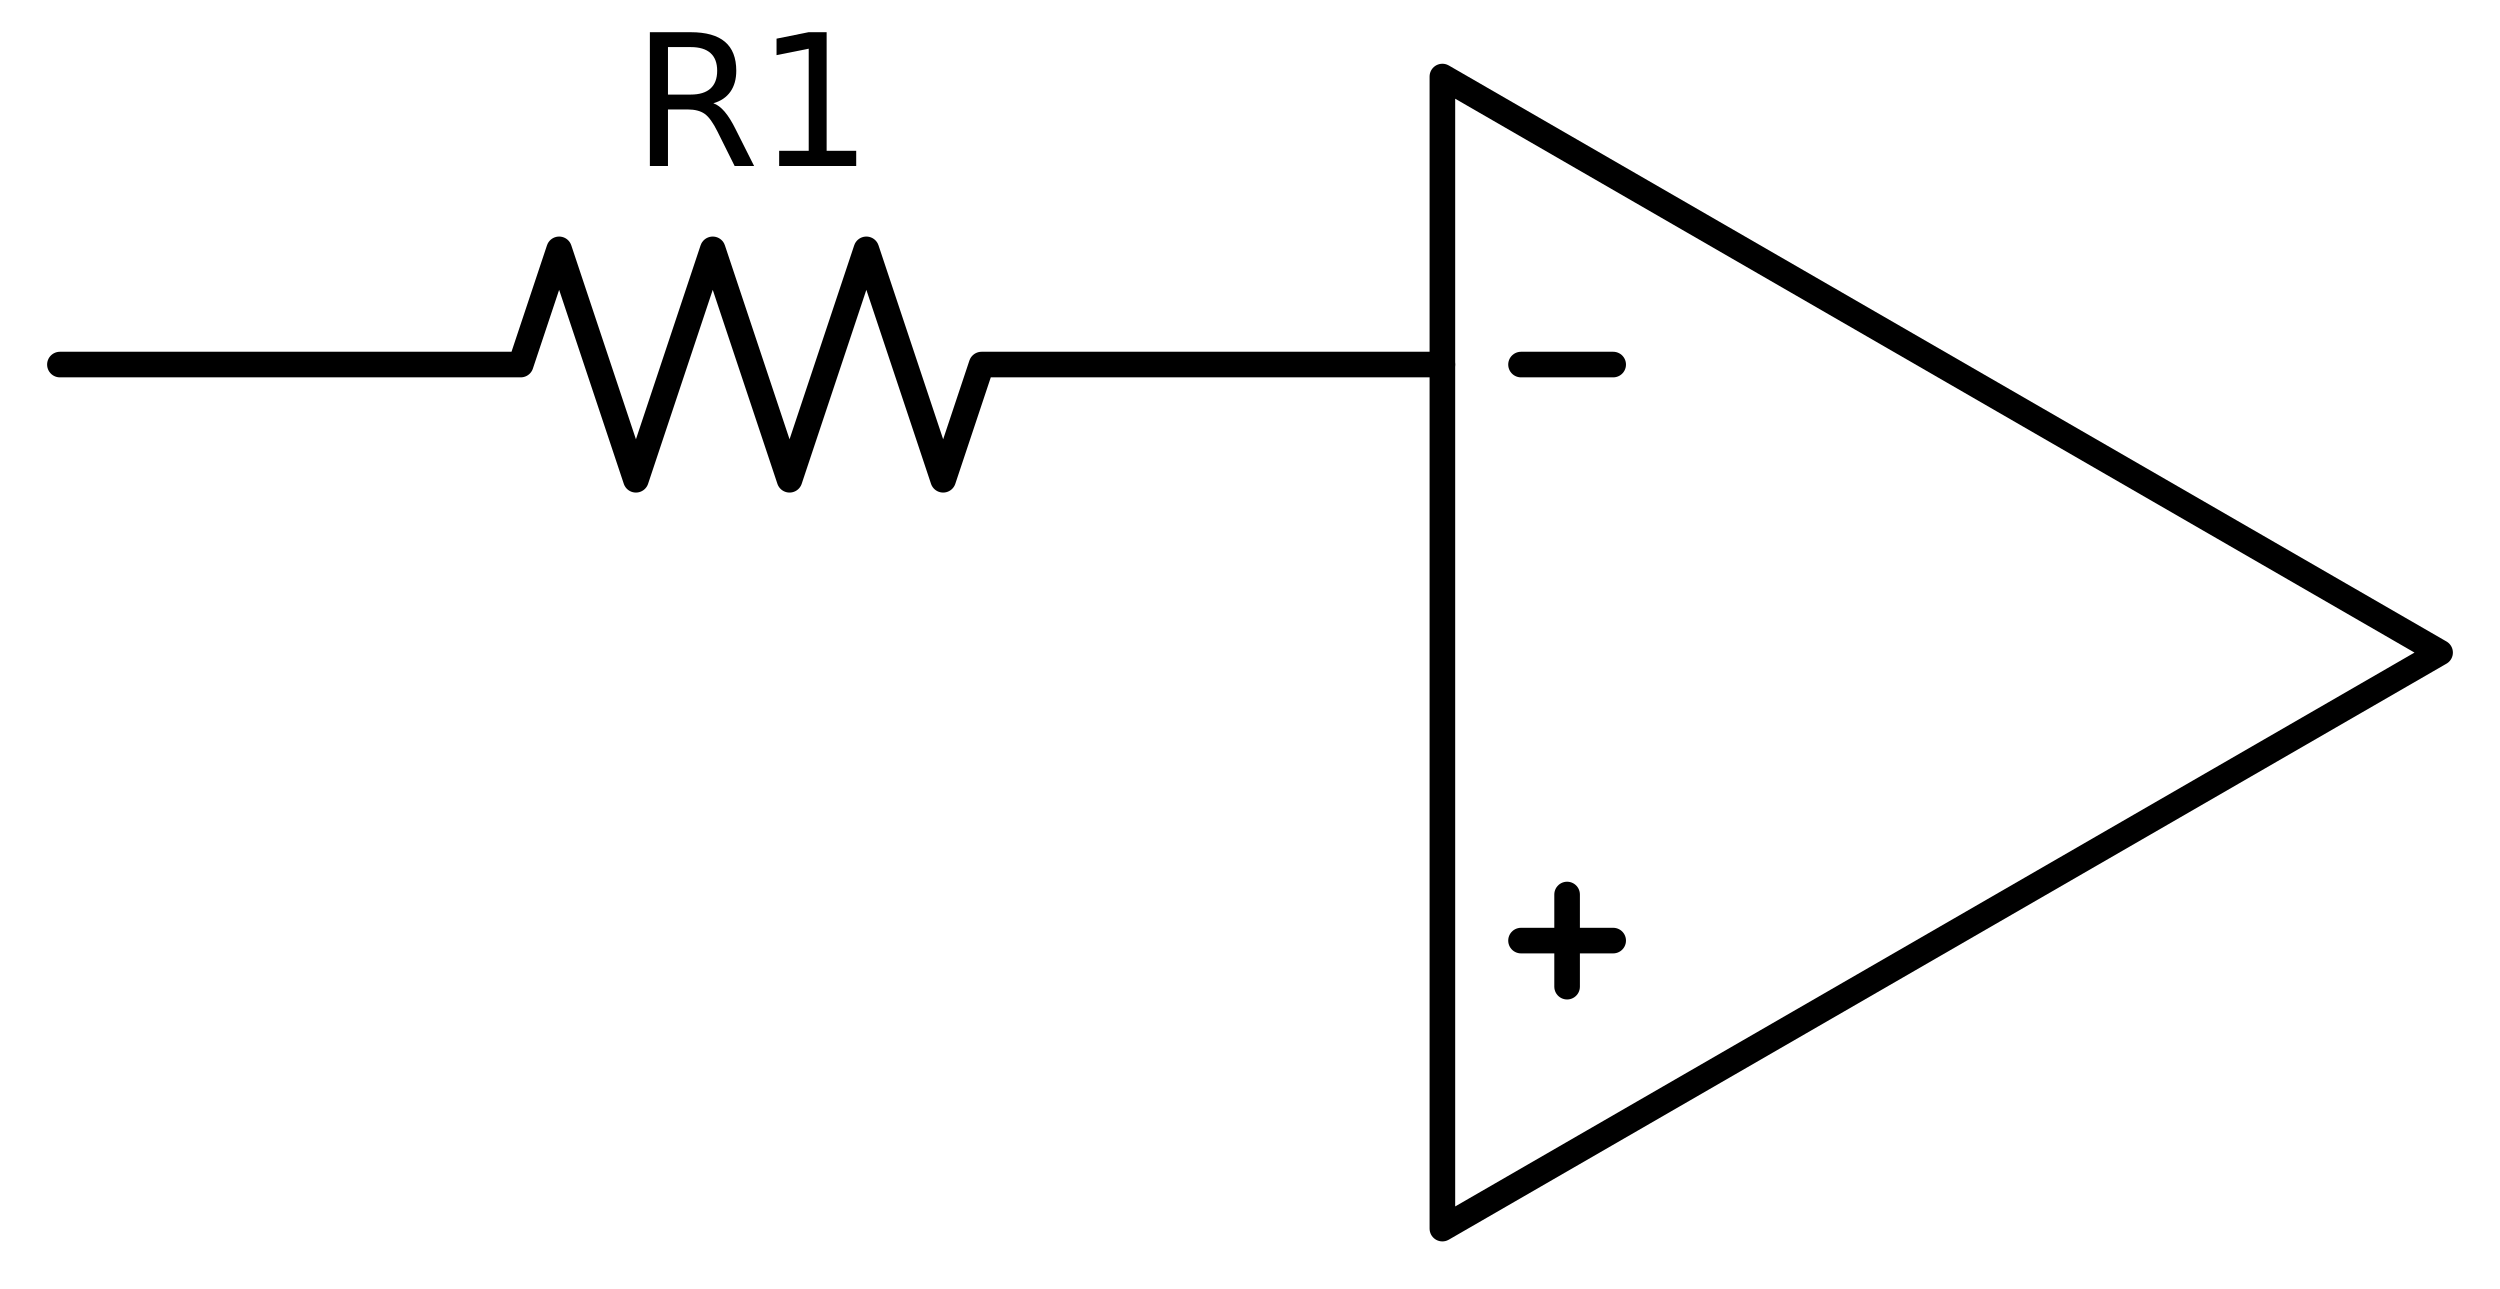 <?xml version="1.0" encoding="utf-8" standalone="no"?>
<!DOCTYPE svg PUBLIC "-//W3C//DTD SVG 1.1//EN"
  "http://www.w3.org/Graphics/SVG/1.1/DTD/svg11.dtd">
<svg xmlns:xlink="http://www.w3.org/1999/xlink" width="195.302pt" height="100.66pt" viewBox="0 0 195.302 100.66" xmlns="http://www.w3.org/2000/svg" version="1.1">
 <defs>
  <style type="text/css">*{stroke-linejoin: round; stroke-linecap: butt}</style>
 </defs>
 <g id="figure_1">
  <g id="patch_1">
   <path d="M 0 100.66 
L 195.302 100.66 
L 195.302 0 
L 0 0 
z
" style="fill: #ffffff"/>
  </g>
  <g id="axes_1">
   <g id="line2d_1">
    <path d="M 4.68 28.48 
L 40.68 28.48 
L 43.68 19.48 
L 49.68 37.48 
L 55.68 19.48 
L 61.68 37.48 
L 67.68 19.48 
L 73.68 37.48 
L 76.68 28.48 
L 112.68 28.48 
" clip-path="url(#p078dbc0f99)" style="fill: none; stroke: #000000; stroke-width: 2; stroke-linecap: round"/>
   </g>
   <g id="line2d_2">
    <path d="M 112.68 50.98 
L 112.68 5.98 
L 190.622 50.98 
L 112.68 95.98 
L 112.68 50.98 
M 190.622 50.98 
" clip-path="url(#p078dbc0f99)" style="fill: none; stroke: #000000; stroke-width: 2; stroke-linecap: round"/>
   </g>
   <g id="line2d_3">
    <path d="M 118.823 28.48 
L 126.023 28.48 
" clip-path="url(#p078dbc0f99)" style="fill: none; stroke: #000000; stroke-width: 2; stroke-linecap: round"/>
   </g>
   <g id="line2d_4">
    <path d="M 118.823 73.48 
L 126.023 73.48 
" clip-path="url(#p078dbc0f99)" style="fill: none; stroke: #000000; stroke-width: 2; stroke-linecap: round"/>
   </g>
   <g id="line2d_5">
    <path d="M 122.423 77.08 
L 122.423 69.88 
" clip-path="url(#p078dbc0f99)" style="fill: none; stroke: #000000; stroke-width: 2; stroke-linecap: round"/>
   </g>
   <g id="text_1">
    <!-- R1 -->
    <g transform="translate(49.362 12.968) scale(0.14 -0.14)">
     <defs>
      <path id="DejaVuSans-52" d="M 2841 2188 
Q 3044 2119 3236 1894 
Q 3428 1669 3622 1275 
L 4263 0 
L 3584 0 
L 2988 1197 
Q 2756 1666 2539 1819 
Q 2322 1972 1947 1972 
L 1259 1972 
L 1259 0 
L 628 0 
L 628 4666 
L 2053 4666 
Q 2853 4666 3247 4331 
Q 3641 3997 3641 3322 
Q 3641 2881 3436 2590 
Q 3231 2300 2841 2188 
z
M 1259 4147 
L 1259 2491 
L 2053 2491 
Q 2509 2491 2742 2702 
Q 2975 2913 2975 3322 
Q 2975 3731 2742 3939 
Q 2509 4147 2053 4147 
L 1259 4147 
z
" transform="scale(0.016)"/>
      <path id="DejaVuSans-31" d="M 794 531 
L 1825 531 
L 1825 4091 
L 703 3866 
L 703 4441 
L 1819 4666 
L 2450 4666 
L 2450 531 
L 3481 531 
L 3481 0 
L 794 0 
L 794 531 
z
" transform="scale(0.016)"/>
     </defs>
     <use xlink:href="#DejaVuSans-52"/>
     <use xlink:href="#DejaVuSans-31" x="69.482"/>
    </g>
   </g>
  </g>
 </g>
 <defs>
  <clipPath id="p078dbc0f99">
   <rect x="0" y="-0" width="195.302" height="100.66"/>
  </clipPath>
 </defs>
</svg>